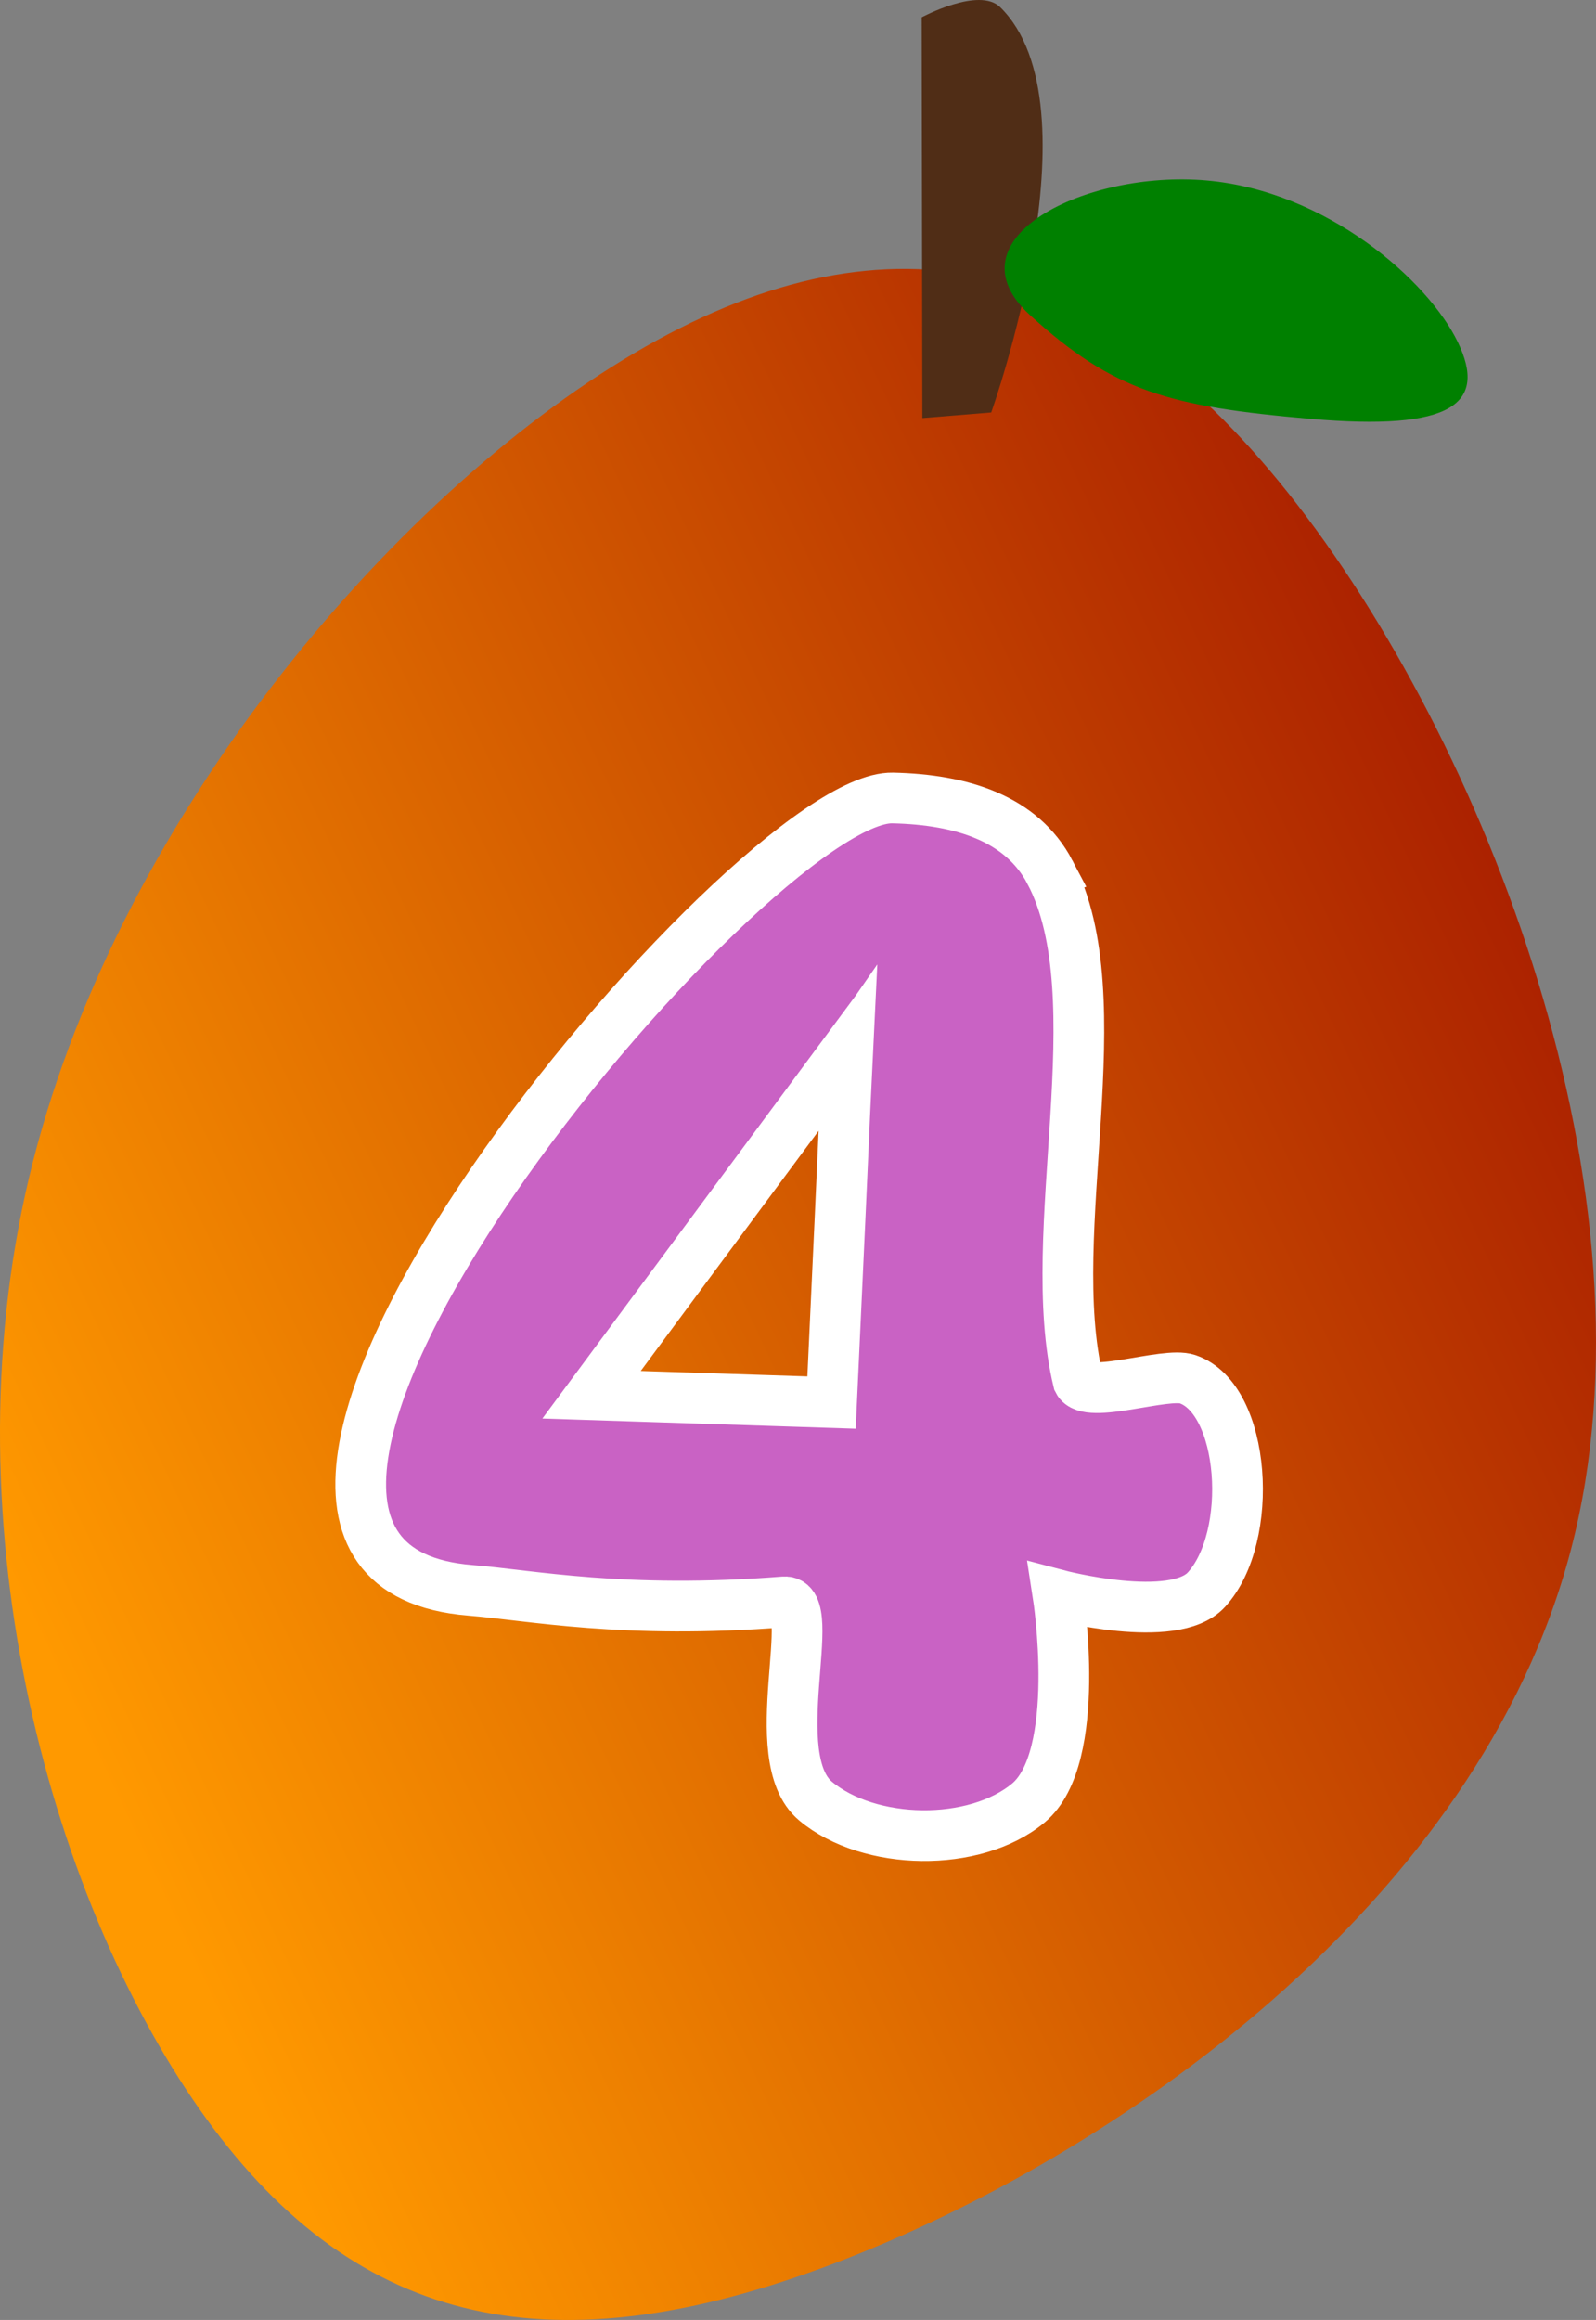 <svg version="1.1" xmlns="http://www.w3.org/2000/svg" xmlns:xlink="http://www.w3.org/1999/xlink" width="204.594" height="297.23" viewBox="0,0,204.594,297.23"><rect x="0" y="0" width="204.594" height="297.23" fill="#808080" stroke="none"/><defs><linearGradient x1="222.863" y1="236.902" x2="415.737" y2="146.372" gradientUnits="userSpaceOnUse" id="color-1"><stop offset="0" stop-color="#ff9900"/><stop offset="1" stop-color="#ab2100"/></linearGradient><linearGradient x1="222.863" y1="236.902" x2="415.737" y2="146.372" gradientUnits="userSpaceOnUse" id="color-2"><stop offset="0" stop-color="#000000"/><stop offset="1" stop-color="#000000" stop-opacity="0"/></linearGradient></defs><g transform="translate(-214.895,-20.154)"><g data-paper-data="{&quot;isPaintingLayer&quot;:true}" fill-rule="nonzero" stroke-miterlimit="10" stroke-dasharray="" stroke-dashoffset="0" style="mix-blend-mode: normal"><path d="M296.179,65.413c31.391,-18.522 58.73,-13.678 83.873,17.931c25.143,31.608 48.088,89.977 36.215,135.374c-11.872,45.396 -58.56,77.815 -94.434,91.419c-35.874,13.604 -60.931,8.393 -80.45,-18.481c-19.519,-26.874 -33.498,-75.408 -22.768,-120.62c10.731,-45.212 46.172,-87.099 77.563,-105.622z" fill="url(#color-1)" stroke="url(#color-2)" stroke-width="0" stroke-linecap="round" stroke-linejoin="bevel" style="mix-blend-mode: lighten"/><path d="M333.133,73.717l-0.087,-51.343c0,0 7.351,-3.962 10.065,-1.299c12.879,12.641 -1.15,51.924 -1.15,51.924z" fill="#502d16" stroke="#000000" stroke-width="0" stroke-linecap="round" stroke-linejoin="bevel"/><path d="M401.78,63.998c3.79,7.885 -0.684,11.4 -18.849,9.822c-18.165,-1.578 -25.277,-3.52 -35.994,-13.296c-10.717,-9.776 7.157,-18.595 22.599,-17.253c15.442,1.341 28.453,12.843 32.243,20.728z" fill="#008000" stroke="#000000" stroke-width="0" stroke-linecap="round" stroke-linejoin="bevel"/><path d="M349.489,131.891c8.518,16.191 -0.97,46.164 3.625,65.194c1.199,2.426 11.147,-1.196 14.003,-0.236c7.451,2.505 8.625,20.22 2.42,26.983c-4.201,4.578 -19.01,0.666 -19.01,0.666c0,0 3.238,20.788 -3.803,26.65c-6.882,5.729 -20.409,5.498 -27.282,-0.242c-6.749,-5.636 0.66,-25.894 -4.054,-25.523c-20.545,1.618 -32.512,-0.861 -40.2,-1.48c-46.586,-3.747 36.05,-101.917 54.145,-101.514c8.851,0.197 16.532,2.611 20.157,9.502zM290.727,198.848l30.764,0.998c2.05,-44.023 1.271,-28.362 2.073,-44.971l-0.016,0.023c0,-0.016 0.016,-0.344 0.016,-0.355z" fill="#c962c4" stroke="#ffffff" stroke-width="6.5" stroke-linecap="butt" stroke-linejoin="miter"/></g></g></svg>
